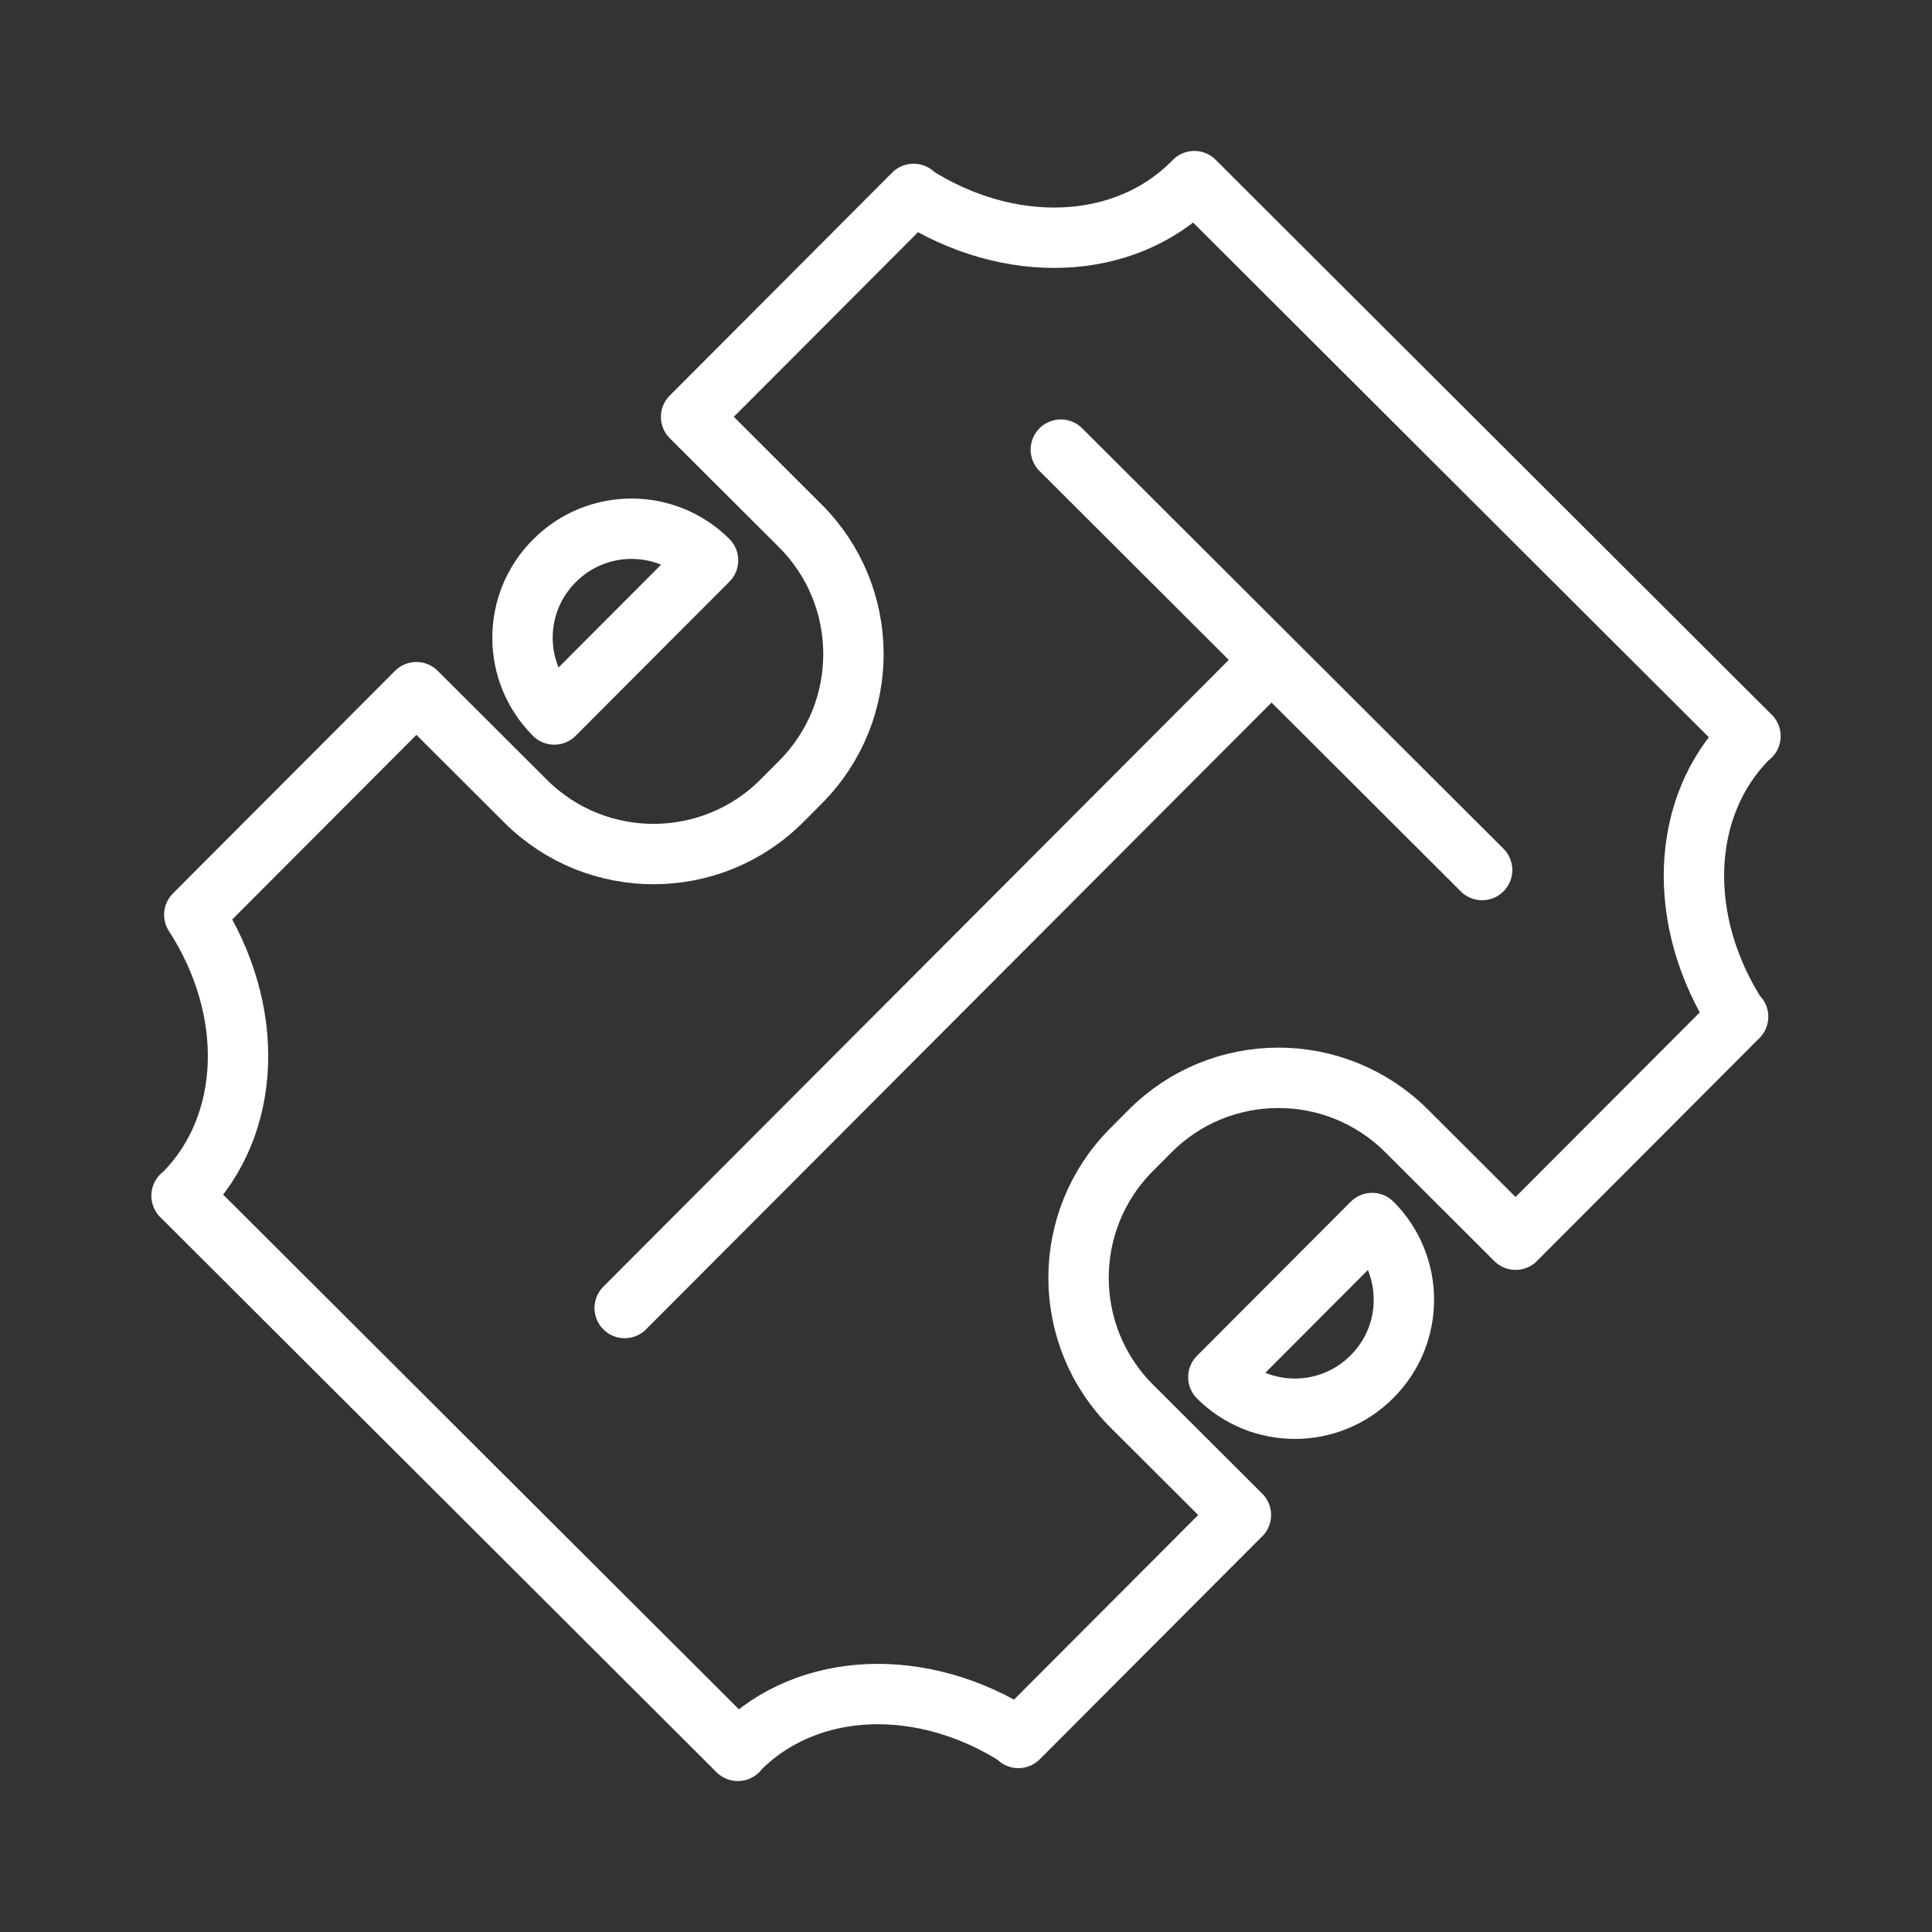 <ns0:svg xmlns:ns0="http://www.w3.org/2000/svg" id="a" viewBox="0 0 48 48" style="stroke-width:1.5px"><ns0:rect x="0" y="0" width="48" height="48" fill="#333333" stroke="none"/><ns0:defs style="stroke-width:1.5px"><ns0:style style="stroke-width:1.5px">.c{fill:none;stroke:#fff;stroke-linecap:round;stroke-linejoin:round;}</ns0:style></ns0:defs><ns0:path id="b" class="c" d="m17.591,13.92c-1.057-1.05-2.765-1.045-3.816.013-0.0 0-0.0 0-.001.001h0c-1.055,1.052-1.057,2.761-.004,3.816 0.0 0.0 0.0 0.0.001.001l3.82-3.829Zm16.5,16.466c1.053,1.055,1.051,2.763-.004,3.816l-.001.001h0c-1.05,1.057-2.759,1.063-3.816.013-0-0-0-0-.001-.001l3.82-3.828Zm-18.571,2.111l16.07-16.103m-5.234-5.223l10.467,10.445m-5.993,16.024l-2.704-2.698c-1.765-1.753-1.774-4.605-.021-6.37.005-.005.01-.01.014-.014l.448-.45c1.753-1.765,4.605-1.774,6.37-.021.005.005.01.01.015.015l2.703,2.698M17.17,10.357l2.704,2.698c1.765,1.753,1.774,4.605.021,6.37-.005.005-.01.01-.014.014l-.448.45c-1.753,1.765-4.605,1.774-6.37.021-.005-.005-.01-.01-.015-.015l-2.703-2.698M29.672,4.5l13.818,13.79m-.307,6.97l-5.528,5.539m-6.826,6.84l-5.527,5.54m-6.97.321l-13.822-13.793m.317-6.98l5.518-5.53m6.826-6.84l5.527-5.54m2.614,38.35c-2.385-1.537-5.24-1.421-6.938.28-.016.016-.032.033-.048.049m-13.812-13.783c.017-.016.033-.032.049-.048,1.697-1.702,1.806-4.557.265-6.938m38.343,2.542c-1.541-2.381-1.432-5.237.266-6.938.016-.016.033-.032.049-.047m-13.813-13.784c-.015.016-.031.032-.047.048h0c-1.698,1.701-4.553,1.817-6.938.28" style="stroke-width:1.5px" /></ns0:svg>